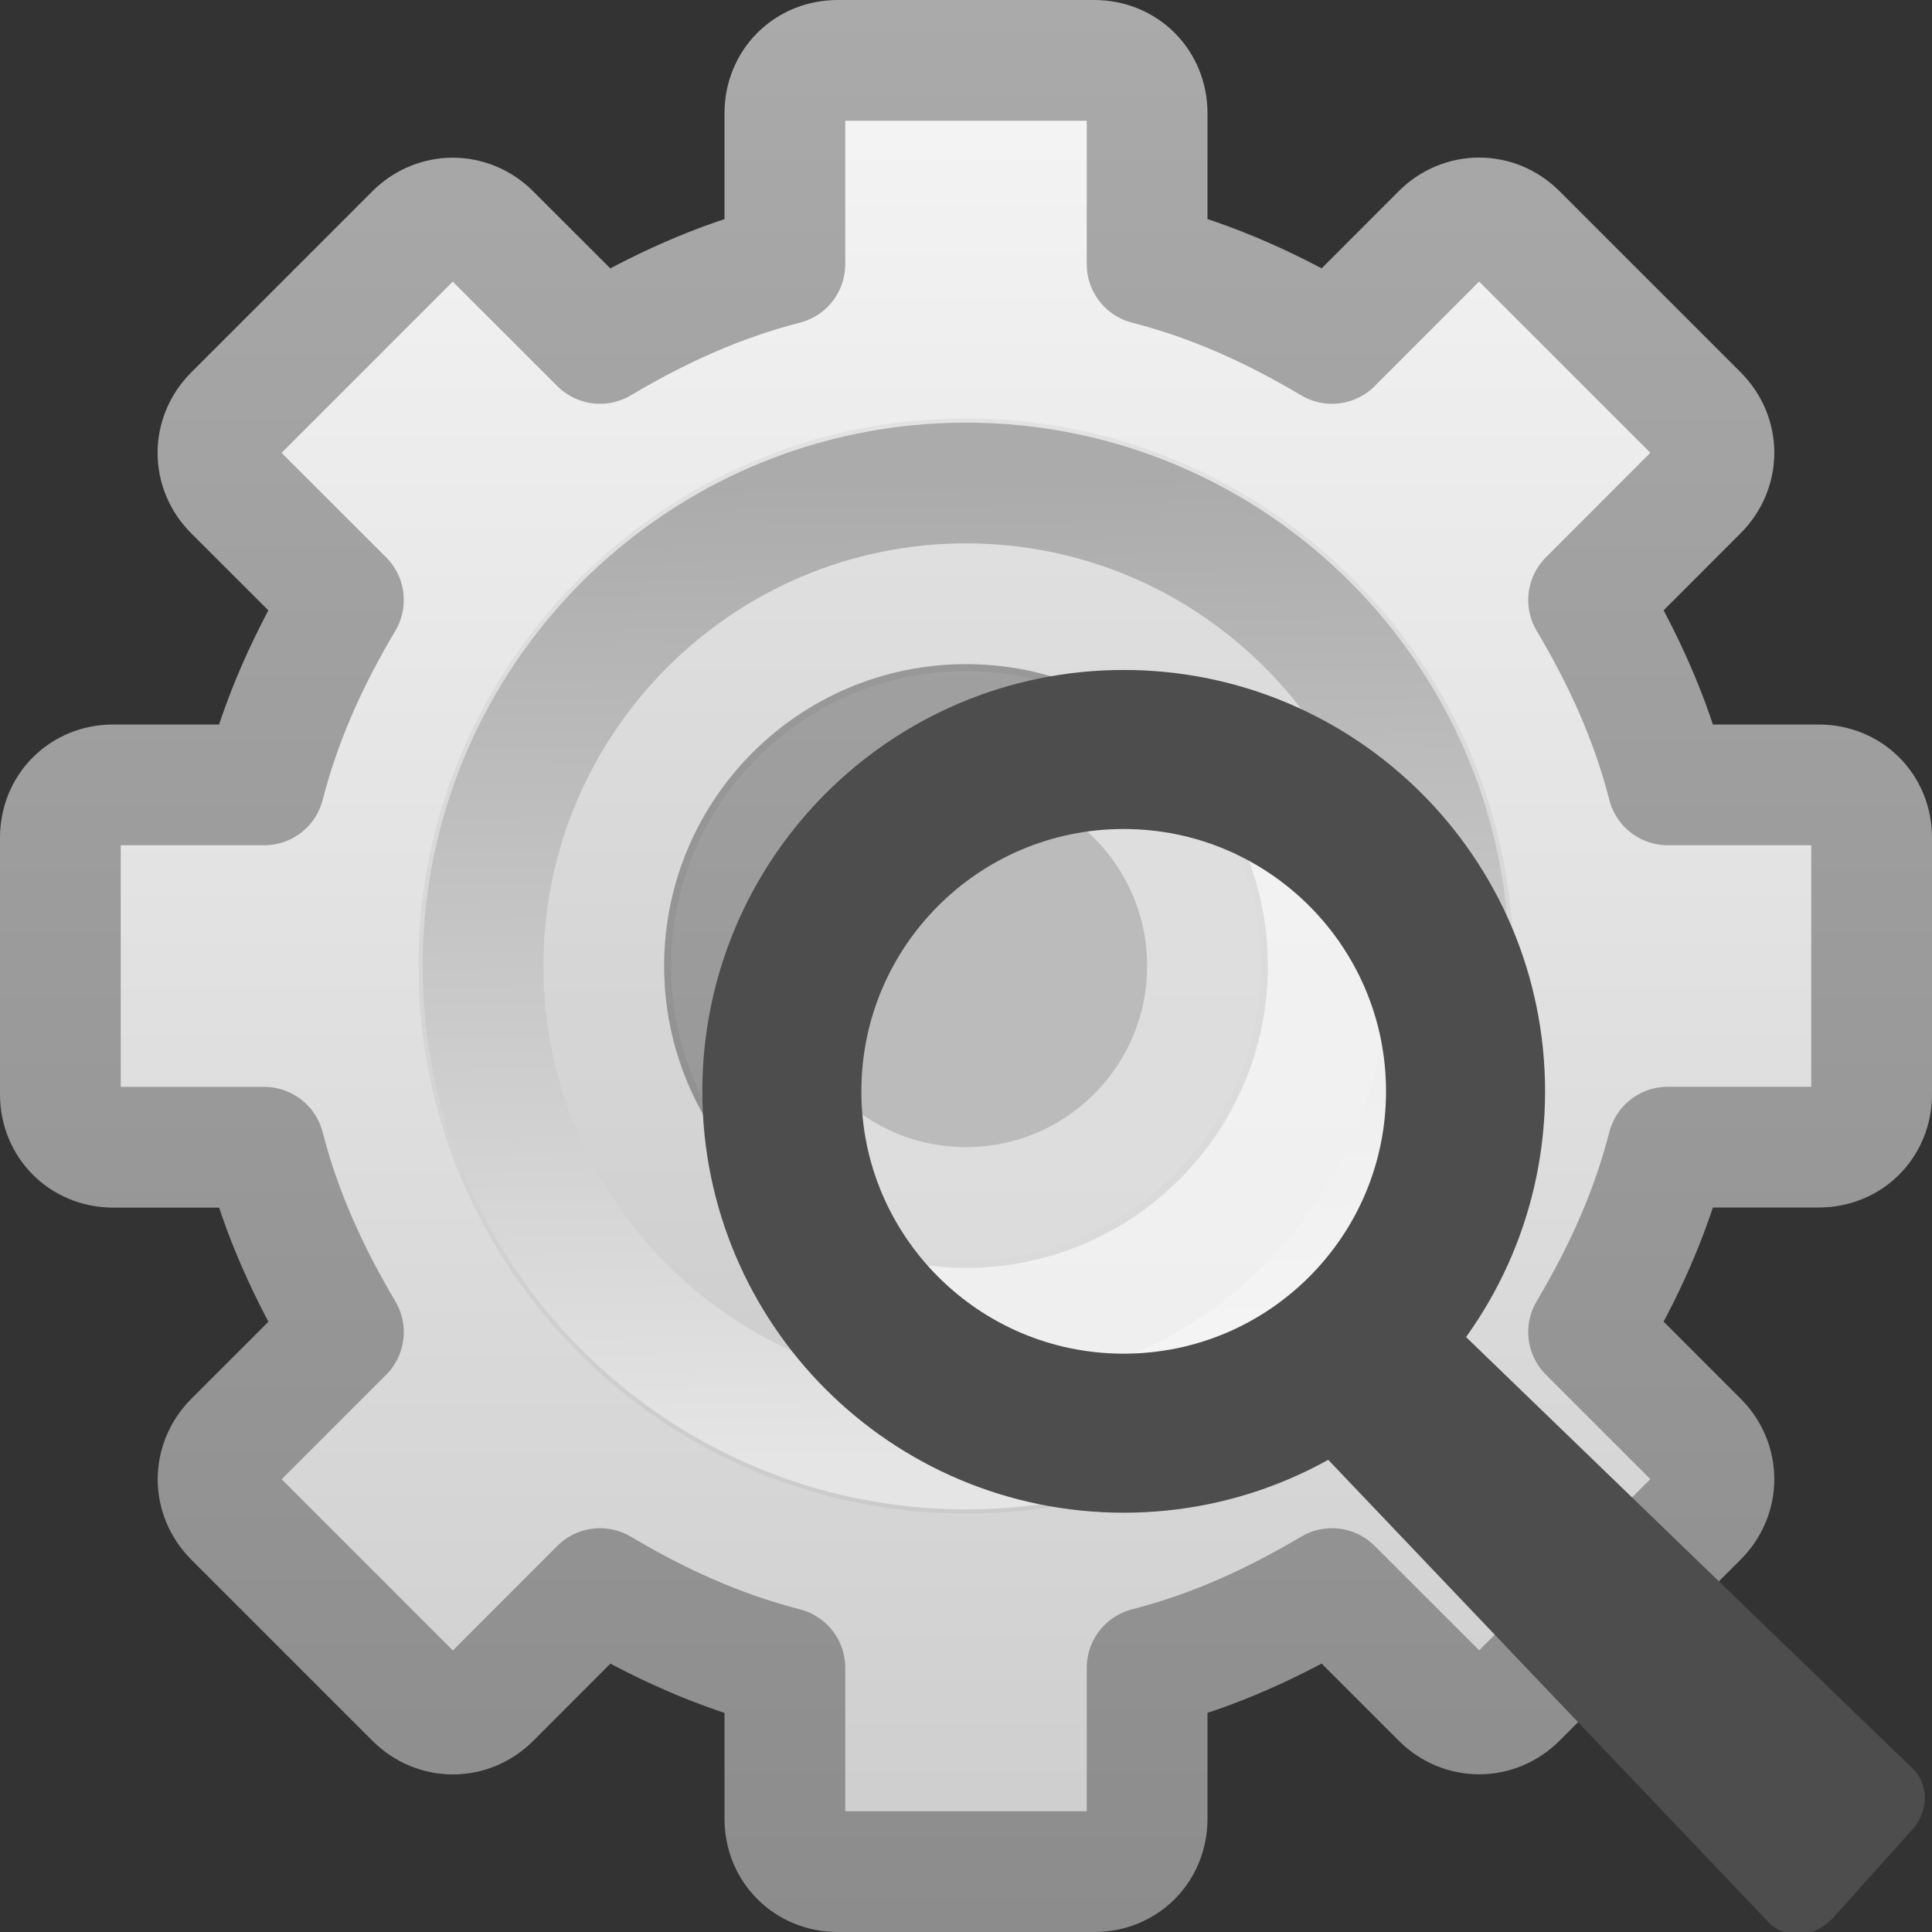 <?xml version="1.0" encoding="utf8" standalone="no"?>
<svg height="16" id="svg2457" inkscape:version="0.48.0 r9654" sodipodi:docname="document-properties.svg" width="16" xmlns="http://www.w3.org/2000/svg" xmlns:cc="http://creativecommons.org/ns#" xmlns:dc="http://purl.org/dc/elements/1.1/" xmlns:inkscape="http://www.inkscape.org/namespaces/inkscape" xmlns:rdf="http://www.w3.org/1999/02/22-rdf-syntax-ns#" xmlns:sodipodi="http://sodipodi.sourceforge.net/DTD/sodipodi-0.dtd" xmlns:svg="http://www.w3.org/2000/svg">
<rect width="100%" height="100%" fill="#333333" stroke="none"/>
<defs id="defs2459">
<linearGradient gradientTransform="matrix(.096,0,0,.096,1.847,1.943)" gradientUnits="userSpaceOnUse" id="linearGradient3260" x1="86.133" x2="84.639" y1="105.105" y2="20.895">
<stop id="stop5130" offset="0" style="stop-color:#e5e5e5"/>
<stop id="stop5132" offset="1" style="stop-color:#ababab"/>
</linearGradient>
<linearGradient gradientTransform="translate(-17.058)" gradientUnits="userSpaceOnUse" id="linearGradient3264" x1="21" x2="21" y2="16.005">
<stop id="stop3399" offset="0" style="stop-color:#aaa"/>
<stop id="stop3401" offset="1" style="stop-color:#8c8c8c"/>
</linearGradient>
<linearGradient gradientTransform="translate(-17.058)" gradientUnits="userSpaceOnUse" id="linearGradient3262" x1="25" x2="25" y2="16">
<stop id="stop3311" offset="0" style="stop-color:#f6f6f6"/>
<stop id="stop3313" offset="1" style="stop-color:#ccc"/>
</linearGradient>
</defs>
<sodipodi:namedview id="namedview21" inkscape:current-layer="svg2457" inkscape:cx="11.124564" inkscape:cy="6.6947368" inkscape:pageopacity="0" inkscape:pageshadow="2" inkscape:window-height="692" inkscape:window-maximized="1" inkscape:window-width="1366" inkscape:window-x="0" inkscape:window-y="24" inkscape:zoom="12.948893"/>
<path d="M 6.938,0.5 C 6.689,0.5 6.5,0.689 6.5,0.938 l 0,1.25 C 5.946,2.33 5.449,2.559 4.969,2.844 L 4.062,1.938 c -0.176,-0.176 -0.449,-0.176 -0.625,0 l -1.5,1.5 c -0.176,0.176 -0.176,0.449 0,0.625 L 2.844,4.969 C 2.559,5.449 2.33,5.946 2.188,6.5 l -1.25,0 C 0.689,6.5 0.5,6.689 0.5,6.938 l 0,2.125 c 1e-8,0.248 0.189,0.438 0.438,0.438 l 1.25,0 c 0.142,0.554 0.372,1.051 0.656,1.531 L 1.938,11.938 c -0.176,0.176 -0.176,0.449 0,0.625 l 1.5,1.5 c 0.176,0.176 0.449,0.176 0.625,0 L 4.969,13.156 C 5.449,13.441 5.946,13.67 6.5,13.812 l 0,1.25 c 1e-7,0.248 0.189,0.438 0.438,0.438 l 2.125,0 C 9.311,15.5 9.5,15.311 9.5,15.062 l 0,-1.25 c 0.554,-0.142 1.051,-0.372 1.531,-0.656 l 0.906,0.906 c 0.176,0.176 0.449,0.176 0.625,0 l 1.5,-1.5 c 0.176,-0.176 0.176,-0.449 0,-0.625 L 13.156,11.031 C 13.441,10.551 13.67,10.054 13.812,9.5 l 1.25,0 C 15.311,9.5 15.5,9.311 15.5,9.062 l 0,-2.125 C 15.5,6.689 15.311,6.5 15.062,6.5 l -1.25,0 C 13.67,5.946 13.441,5.449 13.156,4.969 L 14.062,4.062 c 0.176,-0.176 0.176,-0.449 0,-0.625 l -1.5,-1.5 c -0.176,-0.176 -0.449,-0.176 -0.625,0 L 11.031,2.844 C 10.551,2.559 10.054,2.33 9.5,2.188 l 0,-1.25 C 9.5,0.689 9.311,0.5 9.062,0.5 l -2.125,0 z M 8,6 c 1.104,0 2,0.896 2,2 0,1.104 -0.896,2 -2,2 C 6.896,10 6,9.104 6,8 6,6.896 6.896,6 8,6 z" id="path2426" style="display:block;stroke-linejoin:round;fill:url(#linearGradient3262);stroke-width:1;stroke:url(#linearGradient3264)"/>
<path d="M 8,3.465 C 5.499,3.465 3.465,5.499 3.465,8 3.465,10.501 5.499,12.535 8,12.535 10.501,12.535 12.535,10.501 12.535,8 12.535,5.499 10.501,3.465 8,3.465 z M 8,5.558 c 1.348,0 2.442,1.094 2.442,2.442 0,1.348 -1.094,2.442 -2.442,2.442 C 6.652,10.442 5.558,9.348 5.558,8 5.558,6.652 6.652,5.558 8,5.558 z" id="path3315" style="opacity:0.05"/>
<path d="M 8,4 C 5.794,4 4,5.794 4,8 4,10.206 5.794,12 8,12 10.206,12 12,10.206 12,8 12,5.794 10.206,4 8,4 z" id="path28" style="stroke:url(#linearGradient3260);fill:none"/>
<g id="g3008" transform="matrix(.698,0,0,.698,5.118,4.85)">
<path d="M 9.335,8.538 C 9.281,8.56 9.23,8.59 9.185,8.627 L 8.273,9.244 c -0.139,0.088 -0.236,0.23 -0.265,0.387 -0.029,0.157 0.014,0.313 0.116,0.423 l 5.513,5.79 c 0.095,0.106 0.234,0.162 0.383,0.155 0.149,-0.007 0.293,-0.078 0.397,-0.193 l 0.944,-1.051 c 0.193,-0.22 0.192,-0.538 -0.002,-0.722 L 9.814,8.676 C 9.697,8.548 9.516,8.495 9.335,8.538 z" id="path3220" inkscape:connector-curvature="0" style="fill:#4d4d4d;fill-rule:evenodd"/>
<path d="m 10.056,6 c 0,2.24 -1.816,4.056 -4.056,4.056 -2.24,0 -4.056,-1.816 -4.056,-4.056 0,-2.24 1.816,-4.056 4.056,-4.056 2.24,0 4.056,1.816 4.056,4.056 l 0,0 z" id="path2447" inkscape:connector-curvature="0" style="fill-opacity:0.667;stroke:#4d4d4d;fill:#fff;stroke-width:1.887;fill-rule:evenodd"/>
</g>
</svg>
